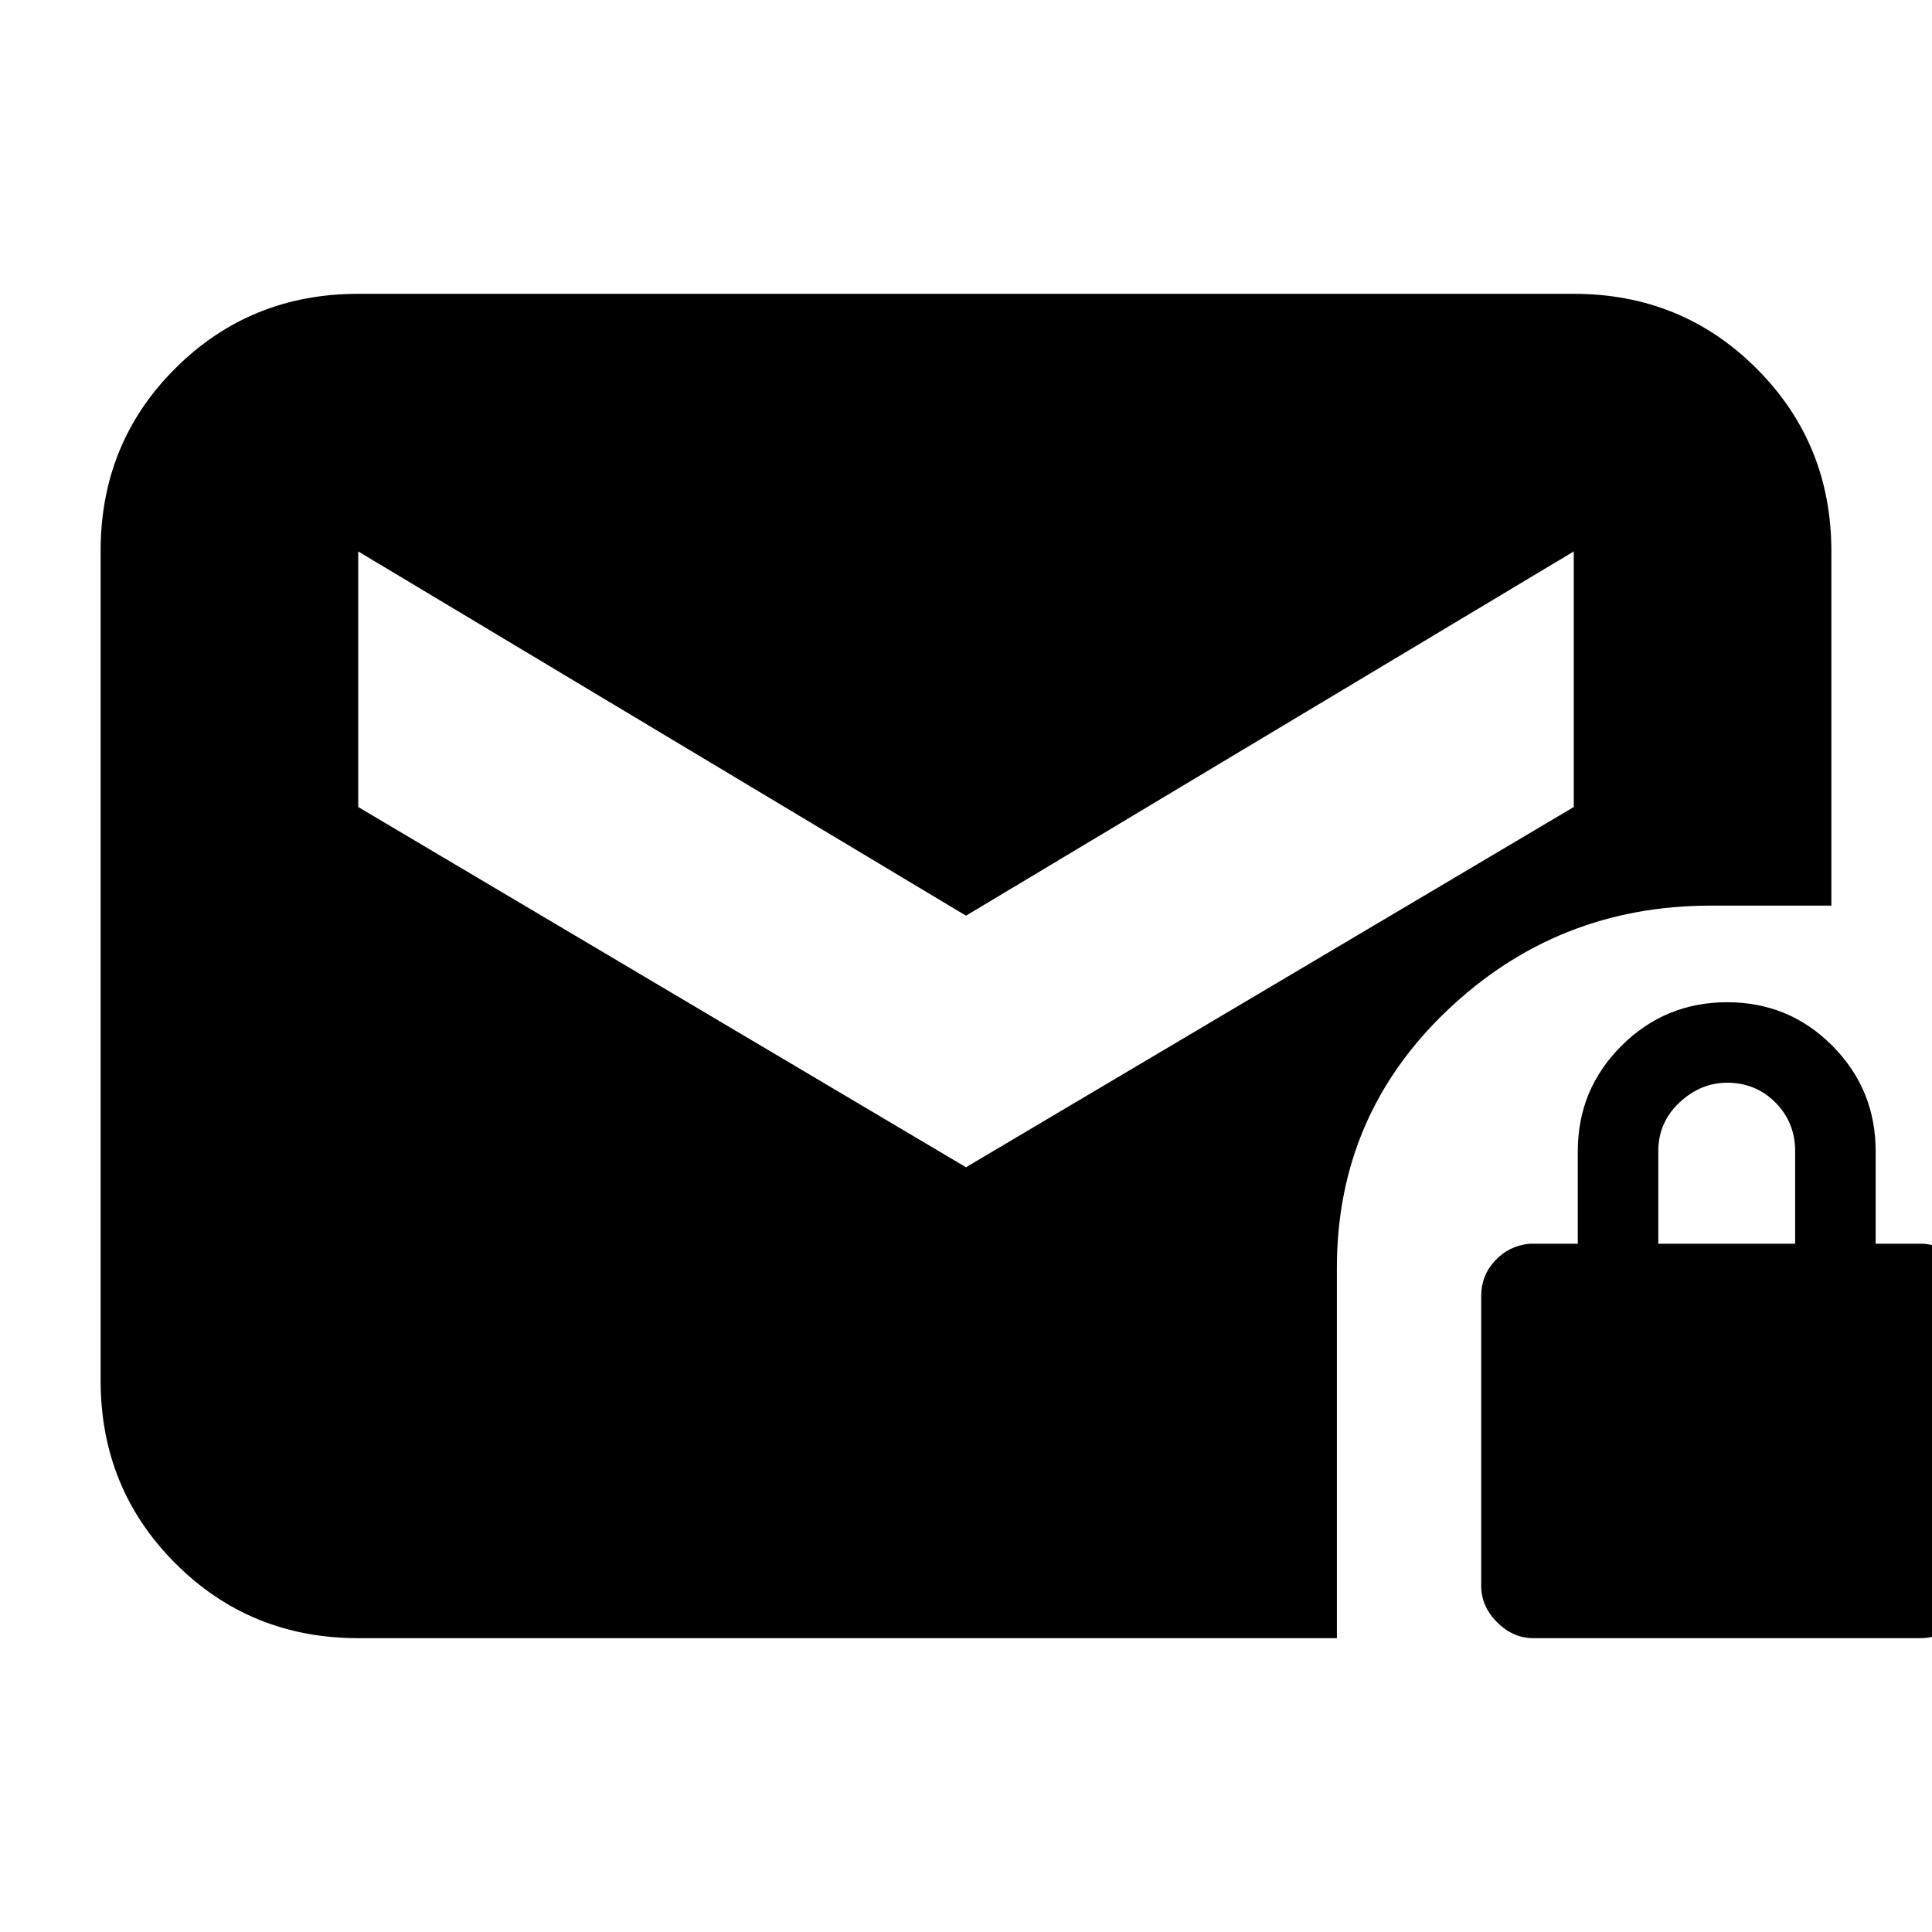 <svg xmlns="http://www.w3.org/2000/svg" height="20" viewBox="0 -960 960 960" width="20"><path d="m480-380 302-179v-127L480-505 178-686v127l302 179Zm282 234q-10.2 0-18.1-7.9-7.9-7.9-7.9-18.1v-144q0-10.2 6.9-17.6 6.9-7.4 17.1-8.4h24v-46q0-30.7 21.71-52.35Q827.42-462 858.21-462t52.29 21.65Q932-418.7 932-388v46h24q10.2 1 17.1 8.4 6.9 7.4 6.9 17.6v144q0 10.2-7.4 18.1-7.4 7.9-18.6 7.9H762Zm62-196h68v-46q0-14.3-9.79-24.15-9.79-9.85-24-9.85-13.21 0-23.71 9.85T824-388v46ZM178-146q-53.7 0-90.85-37.16Q50-220.32 50-274.04v-412.24Q50-740 87.15-777T178-814h604q53.7 0 90.85 37.15Q910-739.7 910-686v176h-60q-76.24 0-130.97 52.15Q664.29-405.7 664.29-330v184H178Z"/></svg>
